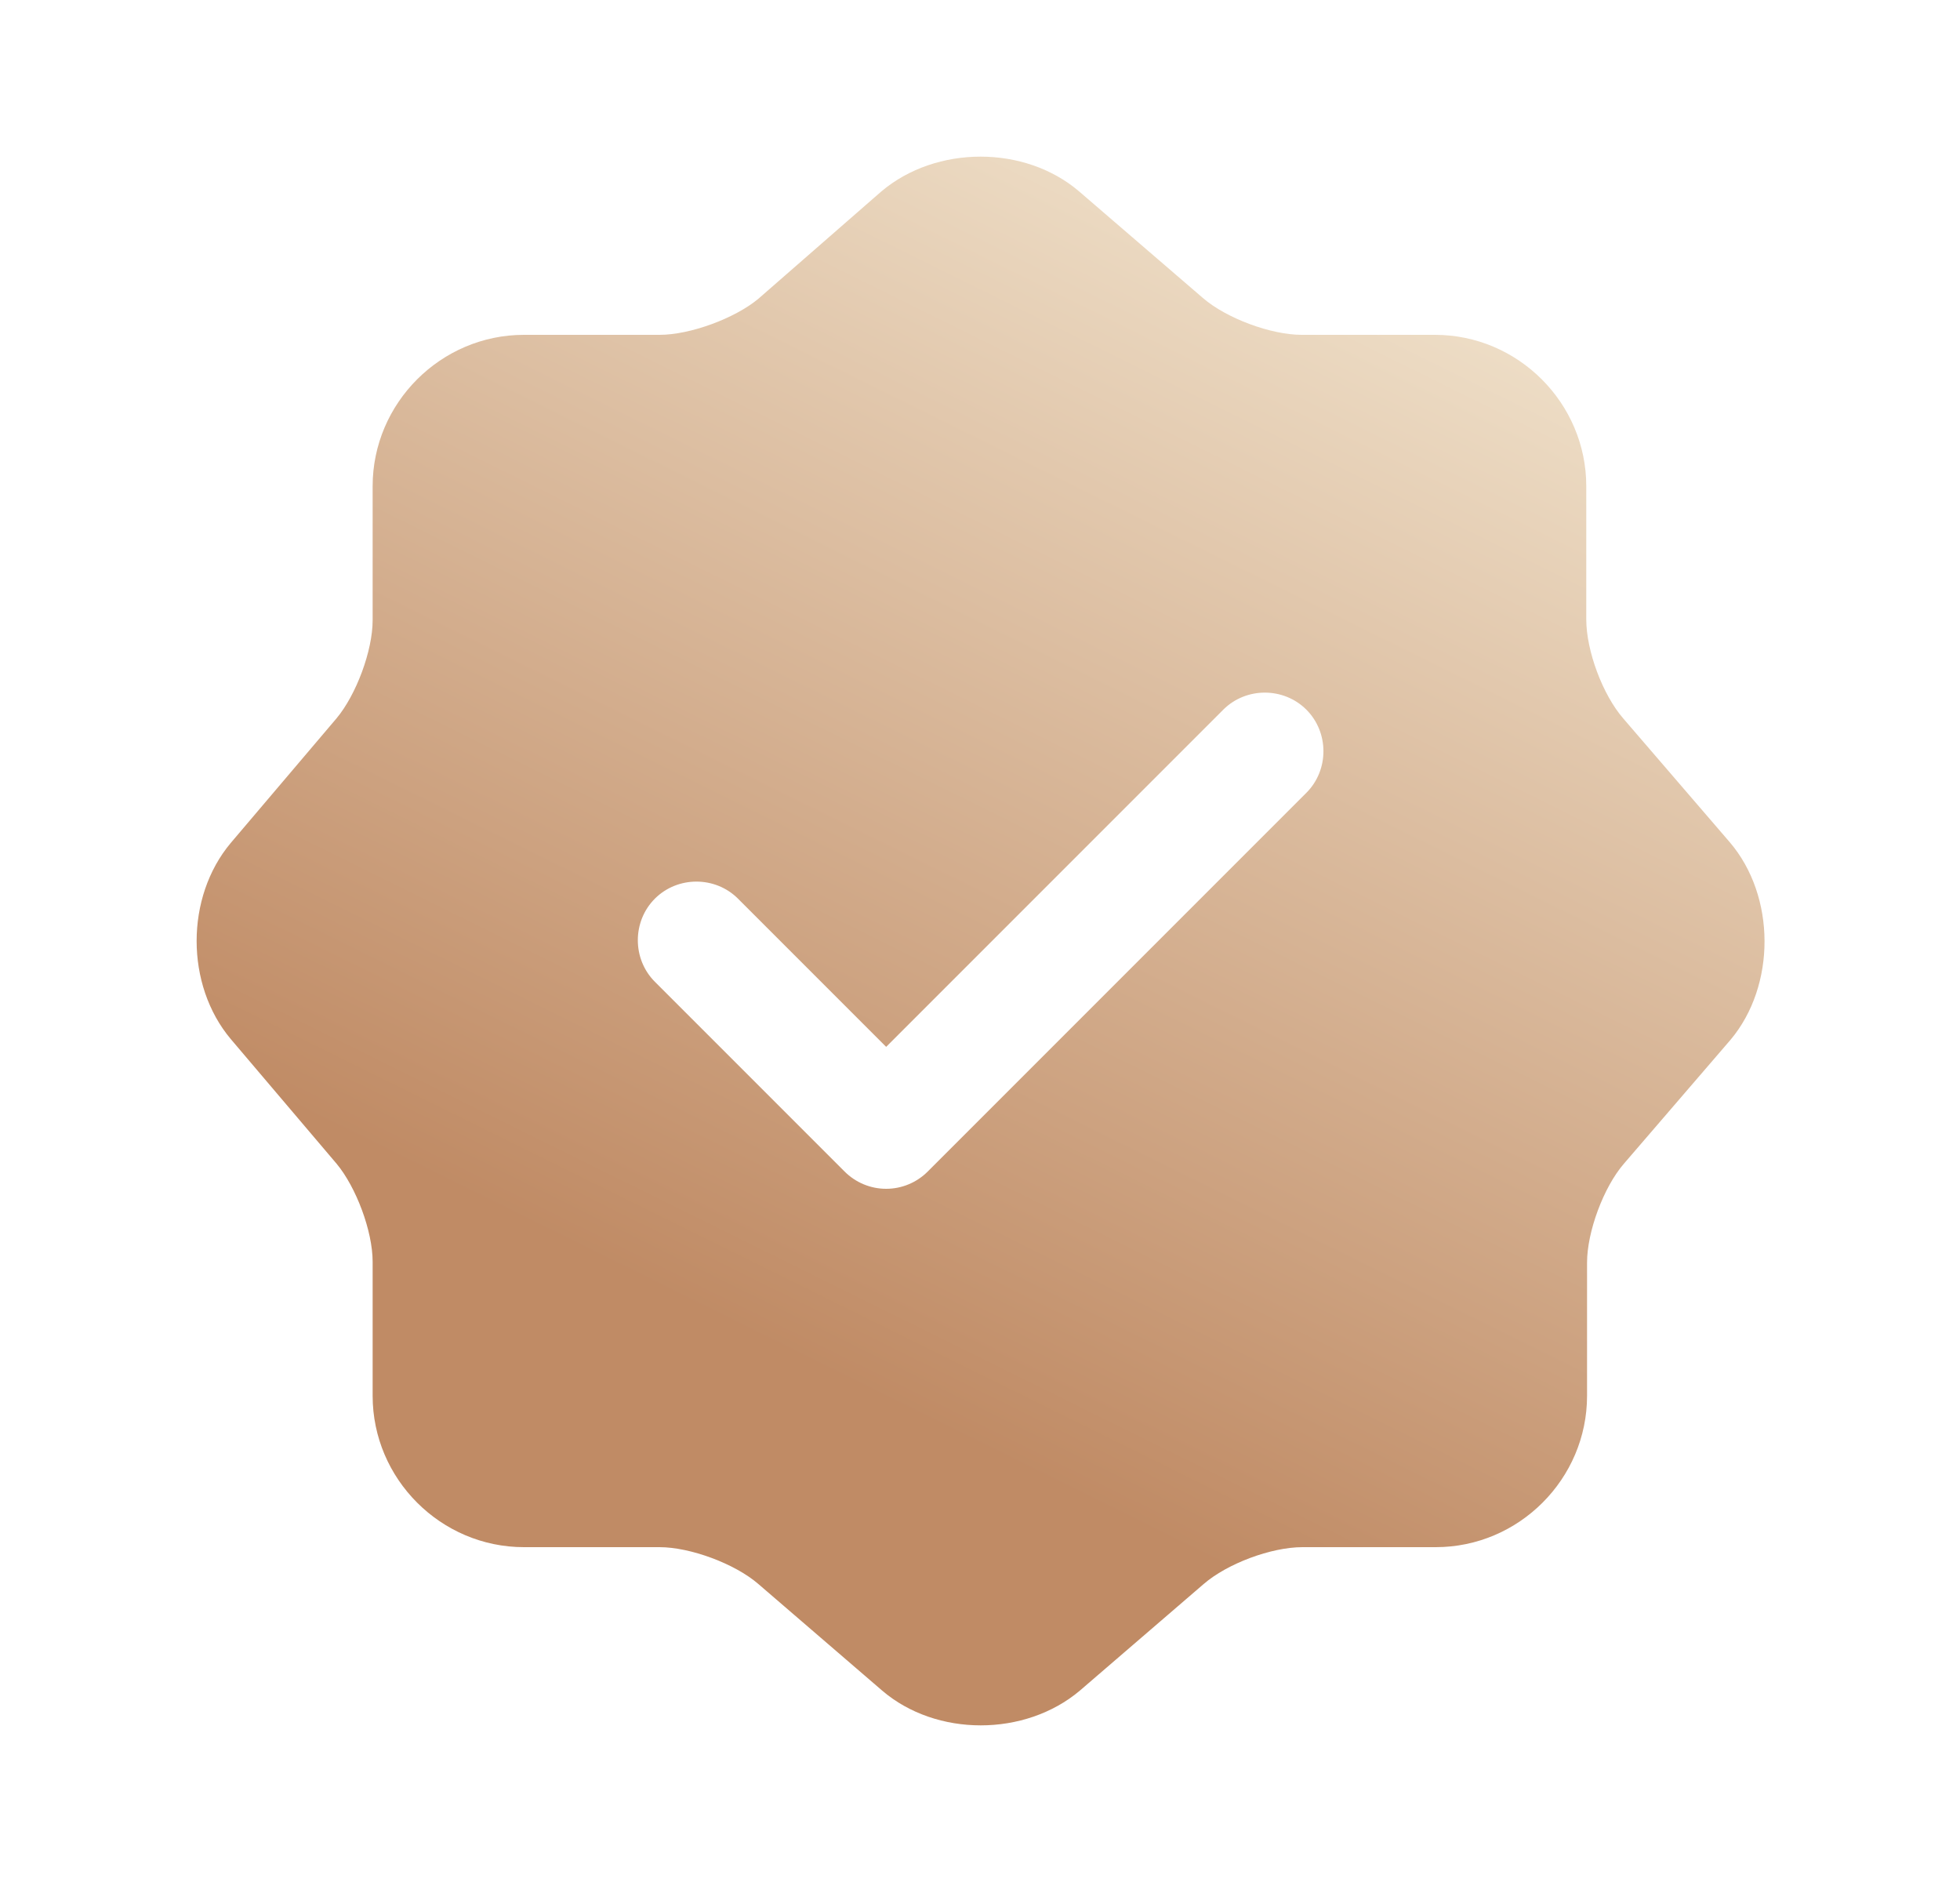 <svg width="25" height="24" viewBox="0 0 25 24" fill="none" xmlns="http://www.w3.org/2000/svg">
<path d="M22.063 10.74L20.703 9.16C20.443 8.86 20.233 8.3 20.233 7.9V6.2C20.233 5.14 19.363 4.27 18.303 4.27H16.603C16.213 4.27 15.643 4.06 15.343 3.8L13.763 2.44C13.073 1.85 11.943 1.85 11.243 2.44L9.673 3.81C9.373 4.06 8.803 4.27 8.413 4.27H6.683C5.623 4.27 4.753 5.14 4.753 6.2V7.91C4.753 8.3 4.543 8.86 4.293 9.16L2.943 10.75C2.363 11.44 2.363 12.56 2.943 13.25L4.293 14.84C4.543 15.14 4.753 15.7 4.753 16.09V17.8C4.753 18.86 5.623 19.73 6.683 19.73H8.413C8.803 19.73 9.373 19.94 9.673 20.2L11.253 21.56C11.943 22.15 13.073 22.15 13.773 21.56L15.353 20.2C15.653 19.94 16.213 19.73 16.613 19.73H18.313C19.373 19.73 20.243 18.86 20.243 17.8V16.1C20.243 15.71 20.453 15.14 20.713 14.84L22.073 13.26C22.653 12.57 22.653 11.43 22.063 10.74ZM16.663 10.11L11.833 14.94C11.693 15.08 11.503 15.16 11.303 15.16C11.103 15.16 10.913 15.08 10.773 14.94L8.353 12.52C8.063 12.23 8.063 11.75 8.353 11.46C8.643 11.17 9.123 11.17 9.413 11.46L11.303 13.35L15.603 9.05C15.893 8.76 16.373 8.76 16.663 9.05C16.953 9.34 16.953 9.82 16.663 10.11Z" fill="url(#paint0_linear_639_108226)"/>
<defs>
<linearGradient id="paint0_linear_639_108226" x1="19.817" y1="4.435" x2="12.8" y2="18.628" gradientUnits="userSpaceOnUse">
<stop stop-color="#EEDEC7"/>
<stop offset="1" stop-color="#C08B65"/>
</linearGradient>
</defs>
</svg>
